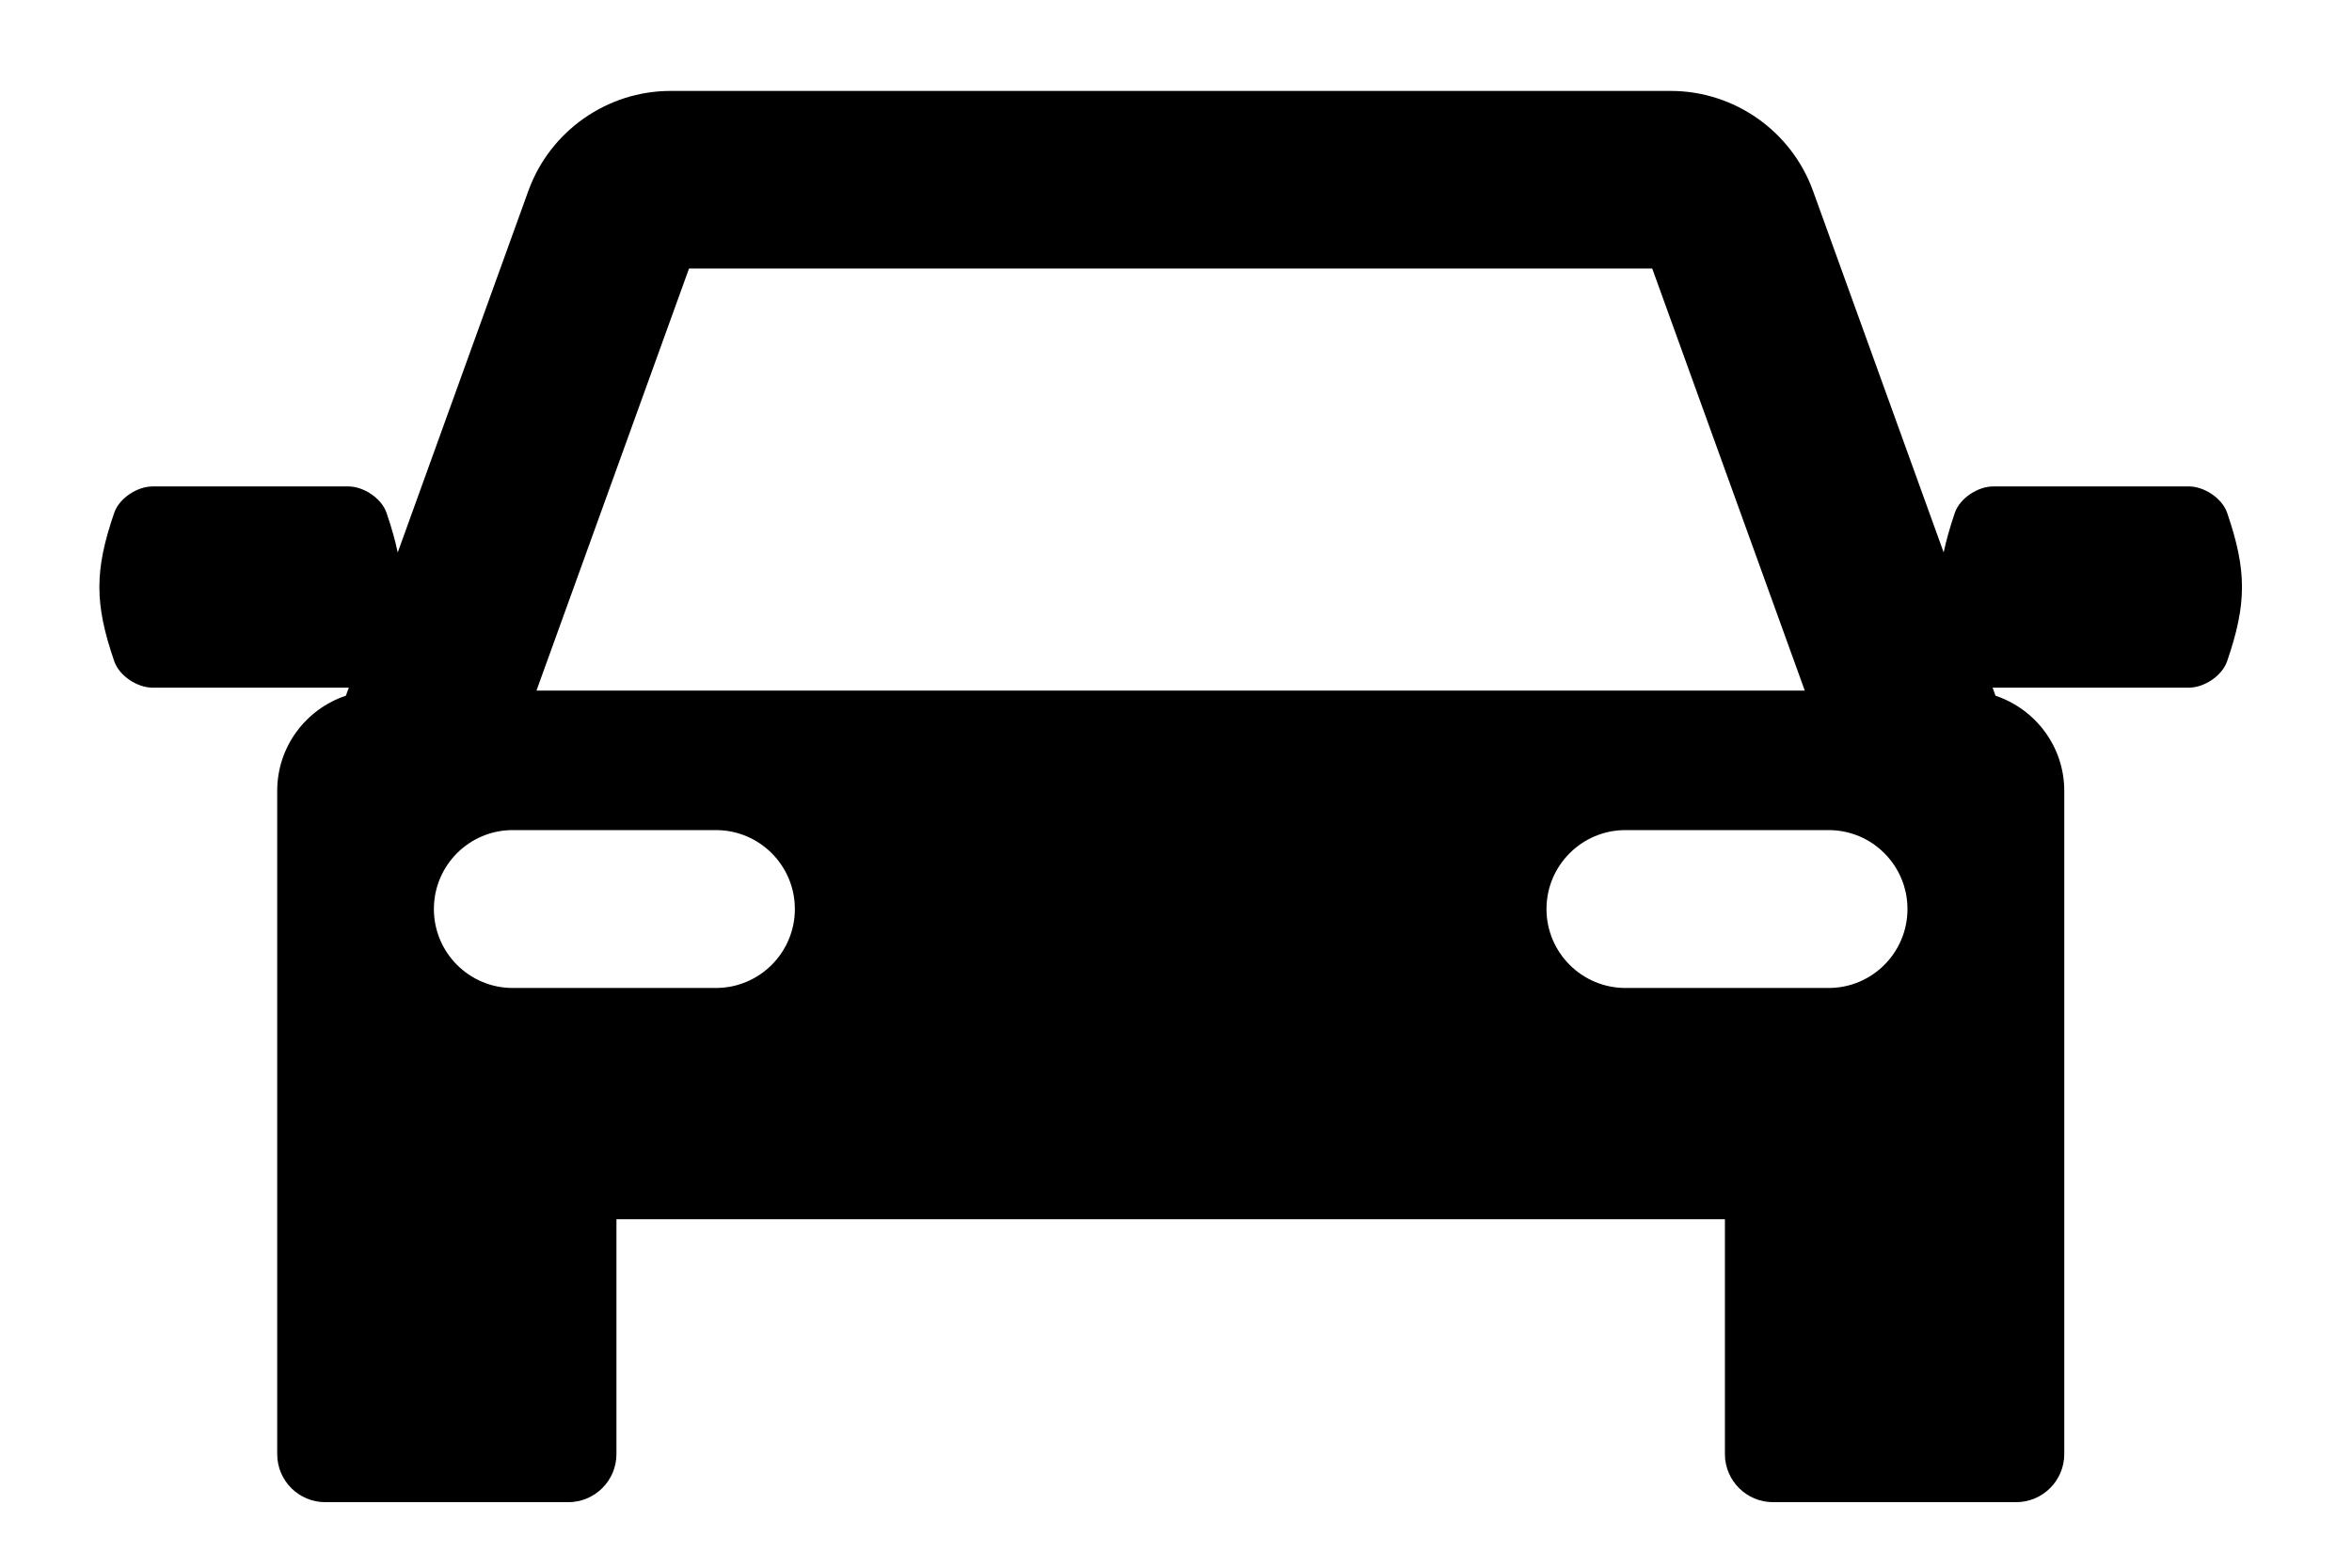 <svg width="21" height="14" viewBox="0 0 21 14" fill="none" xmlns="http://www.w3.org/2000/svg">
<path d="M19.885 4.579C19.839 4.447 19.678 4.344 19.544 4.344C18.961 4.344 18.378 4.344 17.796 4.344C17.661 4.344 17.5 4.447 17.454 4.579C17.41 4.709 17.377 4.825 17.354 4.933L16.187 1.703C15.994 1.17 15.484 0.812 14.918 0.812H5.987C5.421 0.812 4.911 1.17 4.718 1.703L3.551 4.934C3.529 4.825 3.495 4.709 3.451 4.579C3.405 4.447 3.244 4.344 3.11 4.344C2.527 4.344 1.944 4.344 1.362 4.344C1.227 4.344 1.066 4.447 1.02 4.579C0.843 5.095 0.843 5.39 1.02 5.905C1.066 6.038 1.227 6.141 1.362 6.141C1.944 6.141 2.527 6.141 3.11 6.141C3.111 6.141 3.113 6.14 3.115 6.14L3.088 6.213C2.732 6.332 2.475 6.667 2.475 7.063V9.768V9.991V12.985C2.475 13.223 2.667 13.415 2.905 13.415H5.073C5.311 13.415 5.504 13.223 5.504 12.985V10.888H15.401V12.985C15.401 13.223 15.594 13.415 15.832 13.415H18C18.238 13.415 18.431 13.223 18.431 12.985V9.991V9.768V7.063C18.431 6.667 18.173 6.332 17.817 6.213L17.791 6.14C17.792 6.14 17.794 6.141 17.796 6.141C18.378 6.141 18.961 6.141 19.544 6.141C19.678 6.141 19.839 6.038 19.885 5.905C20.062 5.39 20.062 5.095 19.885 4.579ZM6.152 2.398H14.752L16.114 6.167H4.79L6.152 2.398ZM6.392 8.823H4.578C4.189 8.823 3.874 8.507 3.874 8.118C3.874 7.729 4.189 7.413 4.578 7.413H6.392C6.781 7.413 7.097 7.729 7.097 8.118C7.097 8.507 6.781 8.823 6.392 8.823ZM16.327 8.823H14.513C14.124 8.823 13.808 8.507 13.808 8.118C13.808 7.729 14.124 7.413 14.513 7.413H16.327C16.716 7.413 17.031 7.729 17.031 8.118C17.031 8.507 16.716 8.823 16.327 8.823Z" fill="black"/>
</svg>
